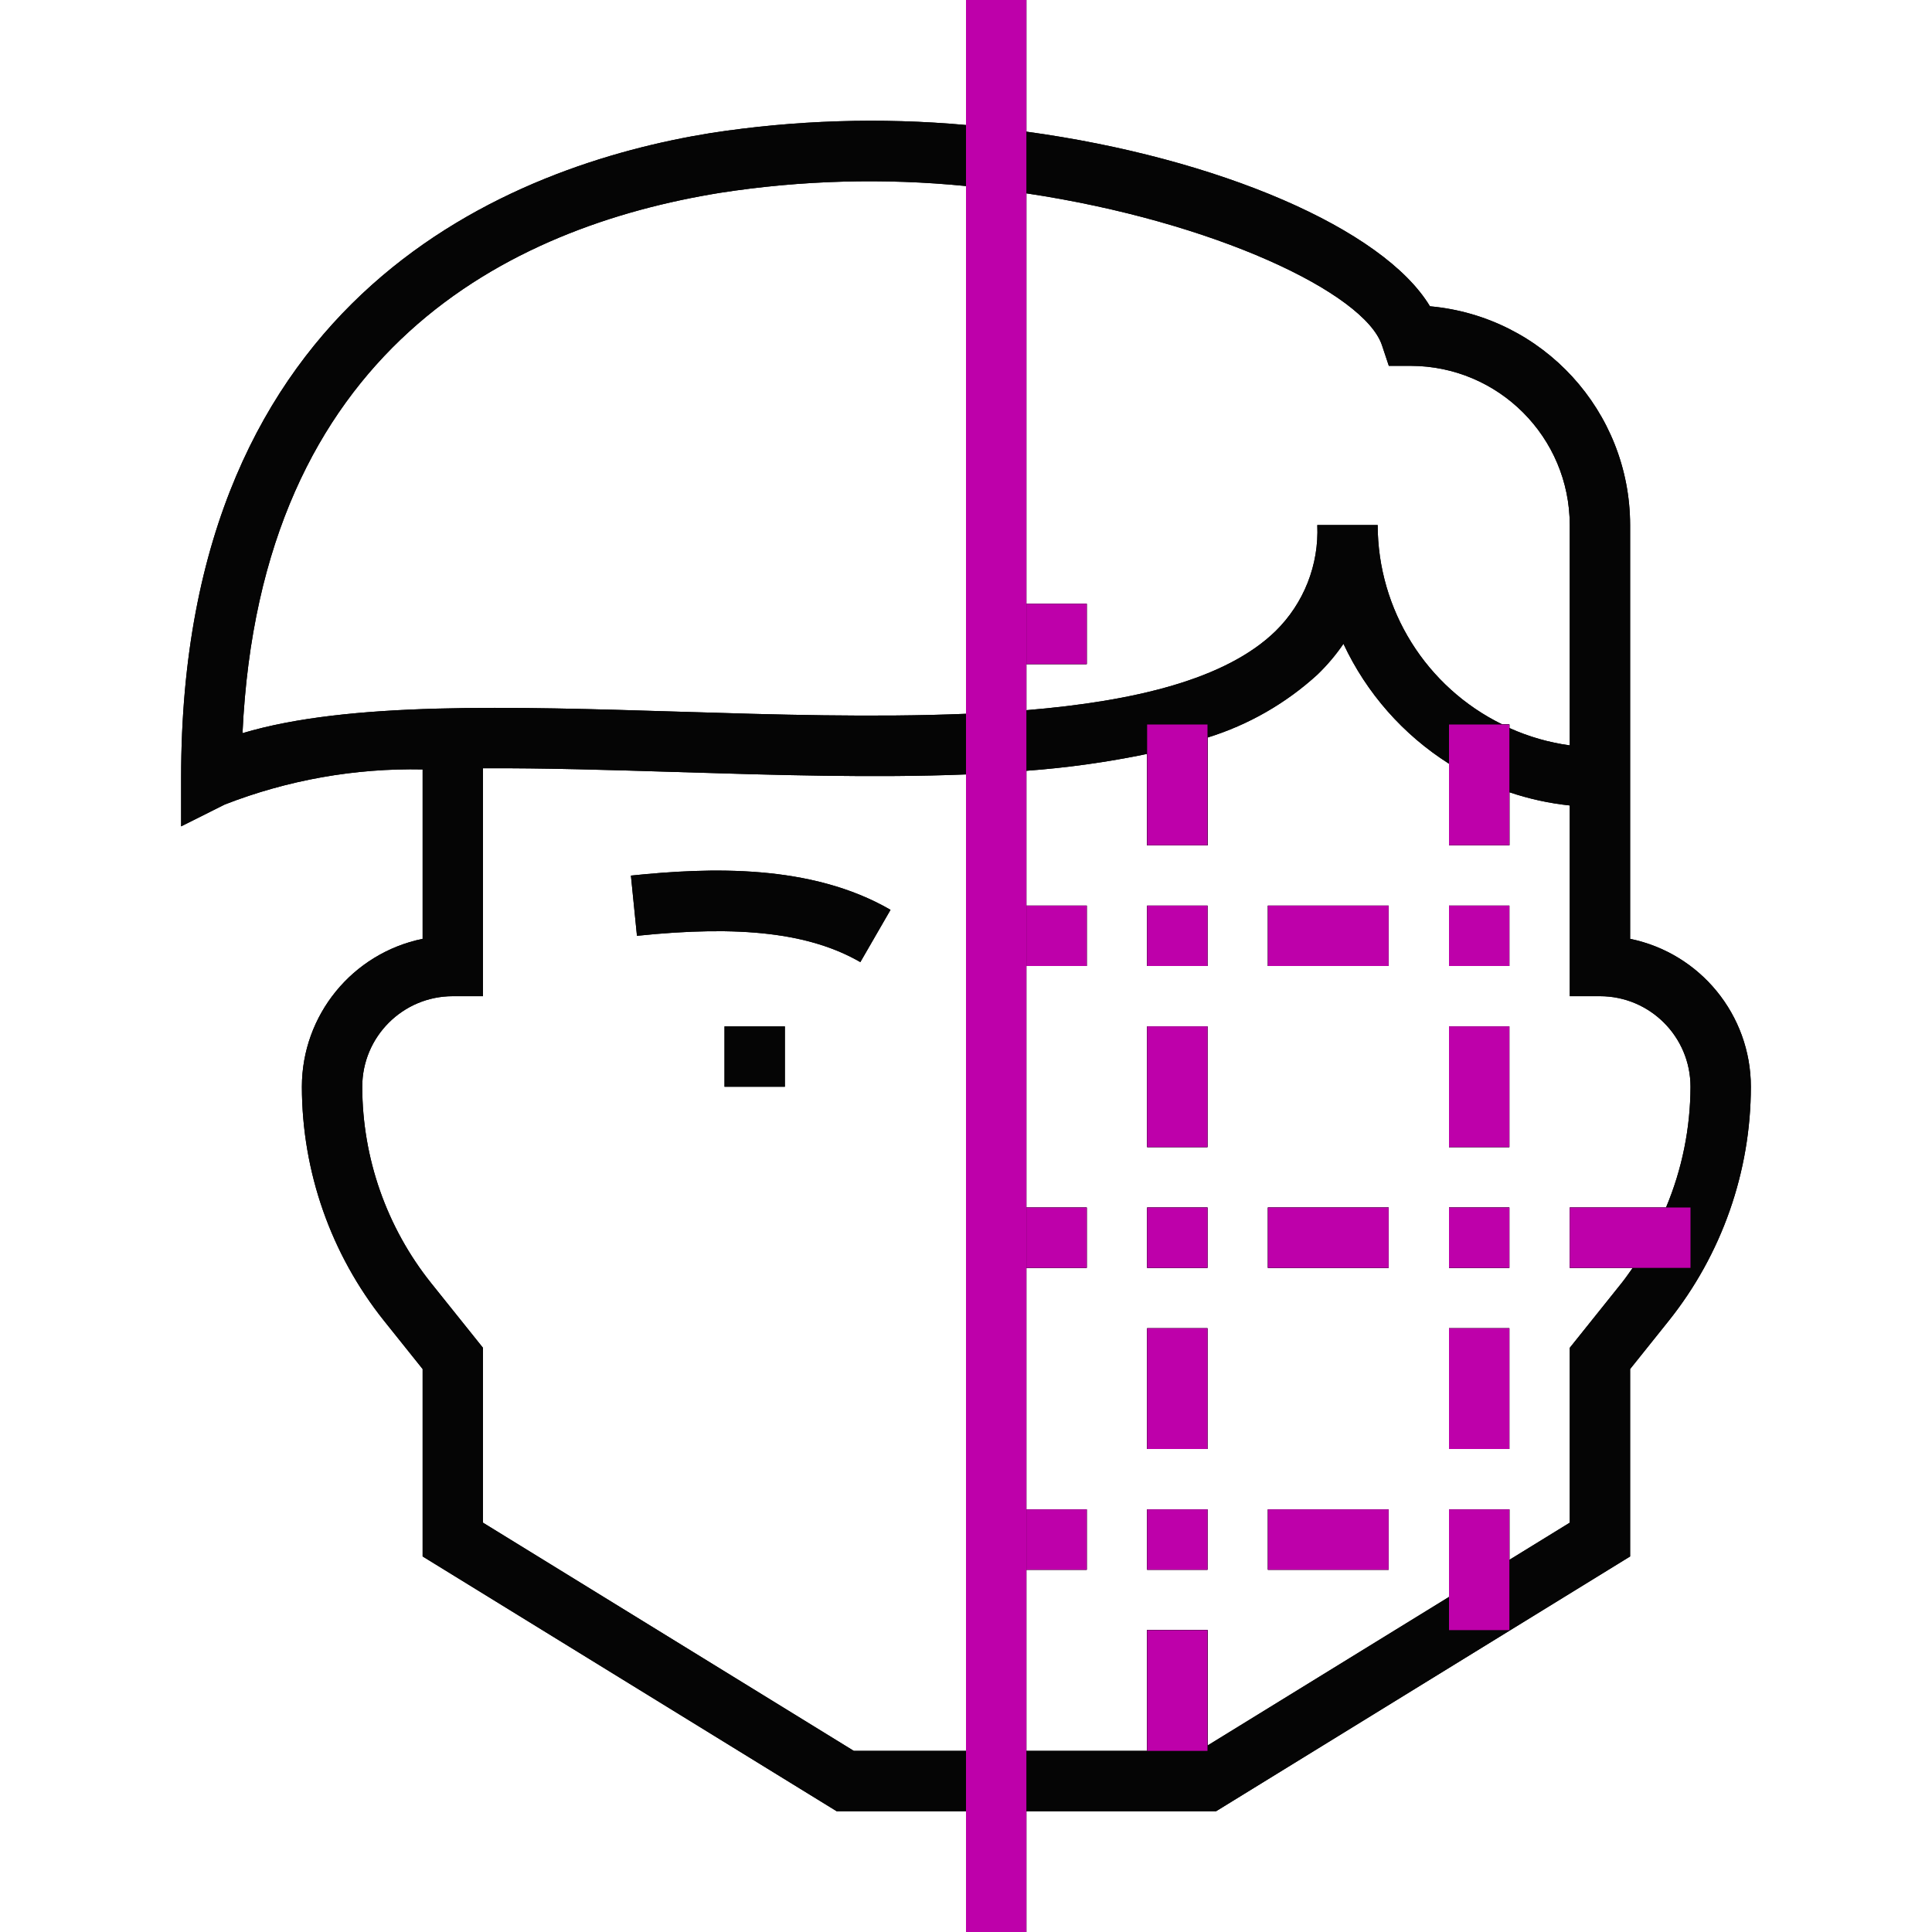 <?xml version="1.0" encoding="UTF-8" standalone="no"?>
<svg
   xmlns:dc="http://purl.org/dc/elements/1.1/"
   xmlns:cc="http://creativecommons.org/ns#"
   xmlns:rdf="http://www.w3.org/1999/02/22-rdf-syntax-ns#"
   xmlns:svg="http://www.w3.org/2000/svg"
   xmlns="http://www.w3.org/2000/svg"
   xmlns:sodipodi="http://sodipodi.sourceforge.net/DTD/sodipodi-0.dtd"
   xmlns:inkscape="http://www.inkscape.org/namespaces/inkscape"
   height="512pt"
   viewBox="-48 0 512 512"
   width="512pt"
   version="1.1"
   id="svg32"
   sodipodi:docname="scan.svg"
   inkscape:version="0.92.4 (5da689c313, 2019-01-14)"
   inkscape:export-filename="C:\Users\User86\git\faceapp\src\components\logo\scan.png"
   inkscape:export-xdpi="15.47"
   inkscape:export-ydpi="15.47"
   enable-background="new">
  <defs
     id="defs36">
    <filter
       inkscape:collect="always"
       style="color-interpolation-filters:sRGB"
       id="filter1130">
      <feBlend
         inkscape:collect="always"
         mode="luminosity"
         in2="BackgroundImage"
         id="feBlend1132" />
    </filter>
    <filter
       inkscape:collect="always"
       style="color-interpolation-filters:sRGB"
       id="filter1130-0">
      <feBlend
         inkscape:collect="always"
         mode="luminosity"
         in2="BackgroundImage"
         id="feBlend1132-1" />
    </filter>
  </defs>
  <sodipodi:namedview
     pagecolor="#ffffff"
     bordercolor="#666666"
     borderopacity="1"
     objecttolerance="10"
     gridtolerance="10"
     guidetolerance="10"
     inkscape:pageopacity="0"
     inkscape:pageshadow="2"
     inkscape:window-width="1920"
     inkscape:window-height="1000"
     id="namedview34"
     showgrid="false"
     inkscape:zoom="0.9777961"
     inkscape:cx="191.01188"
     inkscape:cy="310.24729"
     inkscape:window-x="-11"
     inkscape:window-y="1609"
     inkscape:window-maximized="1"
     inkscape:current-layer="layer1" />
  <g
     inkscape:groupmode="layer"
     id="layer8"
     inkscape:label="0">
    <g
       style="display:inline;filter:url(#filter1130-0)"
       transform="translate(-7.6293944e-6,-7.6293944e-6)"
       id="g979-6">
      <g
         id="g951-0">
        <path
           inkscape:connector-curvature="0"
           d="m 144,272 h 16 v 16 h -16 z m 0,0"
           id="path28-4"
           style="fill:#000000;fill-opacity:1" />
        <path
           inkscape:connector-curvature="0"
           d="M 119.199,232.039 120.801,248 c 27.566,-2.879 45.832,-0.719 59.199,6.969 l 8,-13.855 c -21.07,-12.203 -47.84,-11.25 -68.801,-9.074 z m 0,0"
           id="path30-2"
           style="fill:#000000;fill-opacity:1" />
        <path
           inkscape:connector-curvature="0"
           d="m 224,160 h 16 v 16 h -16 z m 0,0"
           id="path2-6-3"
           style="fill:#000000;fill-opacity:1;stroke-width:1" />
      </g>
      <g
         id="g1184-0">
        <path
           inkscape:connector-curvature="0"
           d="M 384,248.801 V 139.137 C 383.961,109.004 360.961,83.871 330.953,81.168 318.594,60.656 275.016,41.855 224,34.887 V 0 H 208 V 33.129 C 185.418,31.094 162.672,31.816 140.266,35.273 87.879,43.77 0,77.258 0,206.039 v 12.953 l 11.574,-5.793 c 16.699,-6.5 34.512,-9.656 52.426,-9.297 v 44.898 C 45.387,252.625 32.02,269 32,288 c 0.031,22.527 7.695,44.375 21.742,61.984 L 64,362.809 v 49.664 L 173.734,480 H 208 v 32 h 16 v -32 h 50.266 L 384,412.473 v -49.664 l 10.246,-12.801 C 408.305,332.395 415.973,310.535 416,288 415.98,269 402.613,252.625 384,248.801 Z M 208,464 H 178.266 L 80,403.527 V 357.191 L 66.23,340 C 54.449,325.227 48.023,306.895 48,288 48,274.746 58.746,264 72,264 h 8 v -60.406 c 16.199,-0.074 33.711,0.453 51.602,1.008 25.895,0.797 52.117,1.598 76.398,0.629 z m 0,-274.84 c -24.344,1.016 -50.793,0.23 -75.902,-0.551 -44.961,-1.379 -87.793,-2.699 -115.832,5.688 C 20.969,92.496 87.062,60.113 142.832,51.098 164.391,47.75 186.289,47.148 208,49.305 Z M 224,51.238 c 49.816,7.457 89.602,26.402 94.23,40.242 l 1.824,5.473 h 5.77 C 349.109,96.977 367.977,115.852 368,139.137 v 58.398 c -5.527,-0.762 -10.914,-2.312 -16,-4.605 V 192 h -1.84 c -20.203,-9.871 -33.031,-30.379 -33.062,-52.863 h -16 c 0.473,10.52 -3.551,20.742 -11.066,28.121 C 276.871,180.055 252.664,185.824 224,188.207 Z M 393.512,320 H 368 v 16 h 16.68 c -0.953,1.344 -1.887,2.703 -2.918,4 L 368,357.191 v 46.336 L 352,413.375 V 400 h -16 v 23.199 l -64,39.387 V 432 h -16 v 32 h -32 v -48 h 16 v -16 h -16 v -64 h 16 v -16 h -16 v -64 h 16 v -16 h -16 v -35.734 c 10.754,-0.789 21.441,-2.281 32,-4.473 V 224 h 16 v -28.535 c 10.836,-3.355 20.797,-9.066 29.168,-16.723 2.559,-2.469 4.859,-5.191 6.863,-8.125 6.098,13.047 15.801,24.074 27.969,31.781 V 224 h 16 v -14.047 c 5.188,1.754 10.555,2.93 16,3.504 V 264 h 8 c 13.254,0 24,10.746 24,24 -0.031,10.992 -2.234,21.867 -6.488,32 z m 0,0"
           id="path26-9"
           style="fill:#000000;fill-opacity:1" />
        <g
           id="g1089-9-1"
           style="fill:#000000;fill-opacity:1">
          <g
             style="fill:#000000;fill-opacity:1"
             id="g985-4-2">
            <path
               inkscape:connector-curvature="0"
               d="m 288,240 h 32 v 16 h -32 z m 0,0"
               id="path4-1-6"
               style="fill:#000000;fill-opacity:1" />
            <path
               inkscape:connector-curvature="0"
               d="m 288,320 h 32 v 16 h -32 z m 0,0"
               id="path14-1-2"
               style="fill:#000000;fill-opacity:1" />
            <path
               inkscape:connector-curvature="0"
               d="m 288,400 h 32 v 16 h -32 z m 0,0"
               id="path24-6-4"
               style="fill:#000000;fill-opacity:1" />
          </g>
          <g
             id="g980-6-9"
             style="fill:#000000;fill-opacity:1">
            <path
               inkscape:connector-curvature="0"
               d="m 256,240 h 16 v 16 h -16 z m 0,0"
               id="path2-2-4"
               style="fill:#000000;fill-opacity:1" />
            <path
               inkscape:connector-curvature="0"
               d="m 256,272 h 16 v 32 h -16 z m 0,0"
               id="path6-5-3"
               style="fill:#000000;fill-opacity:1" />
            <path
               inkscape:connector-curvature="0"
               d="m 256,320 h 16 v 16 h -16 z m 0,0"
               id="path12-2-1"
               style="fill:#000000;fill-opacity:1" />
            <path
               inkscape:connector-curvature="0"
               d="m 256,352 h 16 v 32 h -16 z m 0,0"
               id="path16-3-4"
               style="fill:#000000;fill-opacity:1" />
            <path
               inkscape:connector-curvature="0"
               d="m 256,400 h 16 v 16 h -16 z m 0,0"
               id="path22-8-0"
               style="fill:#000000;fill-opacity:1" />
            <path
               inkscape:connector-curvature="0"
               d="m 256,192 h 16 v 32 h -16 z m 0,0"
               id="path6-1-8-9"
               style="fill:#000000;fill-opacity:1;stroke-width:1" />
            <path
               inkscape:connector-curvature="0"
               d="m 256,432 h 16 v 32 h -16 z m 0,0"
               id="path6-2-4-4"
               style="fill:#000000;fill-opacity:1;stroke-width:1" />
          </g>
          <g
             style="fill:#000000;fill-opacity:1"
             id="g993-6-3">
            <path
               inkscape:connector-curvature="0"
               d="m 336,272 h 16 v 32 h -16 z m 0,0"
               id="path8-3-1"
               style="fill:#000000;fill-opacity:1" />
            <path
               inkscape:connector-curvature="0"
               d="m 336,240 h 16 v 16 h -16 z m 0,0"
               id="path10-8-6"
               style="fill:#000000;fill-opacity:1" />
            <path
               inkscape:connector-curvature="0"
               d="m 336,352 h 16 v 32 h -16 z m 0,0"
               id="path18-7-7"
               style="fill:#000000;fill-opacity:1" />
            <path
               inkscape:connector-curvature="0"
               d="m 336,320 h 16 v 16 h -16 z m 0,0"
               id="path20-4-7"
               style="fill:#000000;fill-opacity:1" />
            <path
               inkscape:connector-curvature="0"
               d="m 336,192 h 16 v 32 h -16 z m 0,0"
               id="path6-1-9-19-7"
               style="fill:#000000;fill-opacity:1;stroke-width:1" />
            <path
               inkscape:connector-curvature="0"
               d="m 336,400 h 16 v 32 h -16 z m 0,0"
               id="path6-1-9-1-4-1"
               style="fill:#000000;fill-opacity:1;stroke-width:1" />
          </g>
        </g>
      </g>
    </g>
  </g>
  <g
     inkscape:groupmode="layer"
     id="layer1"
     inkscape:label="1"
     style="display:inline;filter:url(#filter1130)">
    <g
       transform="translate(-7.6293944e-6,-7.6293944e-6)"
       id="g979"
       style="fill:#050505;fill-opacity:1">
      <g
         id="g951"
         style="fill:#050505;fill-opacity:1">
        <path
           inkscape:connector-curvature="0"
           d="m 144,272 h 16 v 16 h -16 z m 0,0"
           id="path28"
           style="fill:#050505;fill-opacity:1" />
        <path
           inkscape:connector-curvature="0"
           d="M 119.199,232.039 120.801,248 c 27.566,-2.879 45.832,-0.719 59.199,6.969 l 8,-13.855 c -21.07,-12.203 -47.84,-11.25 -68.801,-9.074 z m 0,0"
           id="path30"
           style="fill:#050505;fill-opacity:1" />
        <path
           inkscape:connector-curvature="0"
           d="m 224,160 h 16 v 16 h -16 z m 0,0"
           id="path2-6"
           style="fill:#050505;fill-opacity:1;stroke-width:1" />
      </g>
      <g
         id="g1184"
         style="fill:#050505;fill-opacity:1">
        <path
           inkscape:connector-curvature="0"
           d="M 384,248.801 V 139.137 C 383.961,109.004 360.961,83.871 330.953,81.168 318.594,60.656 275.016,41.855 224,34.887 V 0 H 208 V 33.129 C 185.418,31.094 162.672,31.816 140.266,35.273 87.879,43.77 0,77.258 0,206.039 v 12.953 l 11.574,-5.793 c 16.699,-6.5 34.512,-9.656 52.426,-9.297 v 44.898 C 45.387,252.625 32.02,269 32,288 c 0.031,22.527 7.695,44.375 21.742,61.984 L 64,362.809 v 49.664 L 173.734,480 H 208 v 32 h 16 v -32 h 50.266 L 384,412.473 v -49.664 l 10.246,-12.801 C 408.305,332.395 415.973,310.535 416,288 415.98,269 402.613,252.625 384,248.801 Z M 208,464 H 178.266 L 80,403.527 V 357.191 L 66.23,340 C 54.449,325.227 48.023,306.895 48,288 48,274.746 58.746,264 72,264 h 8 v -60.406 c 16.199,-0.074 33.711,0.453 51.602,1.008 25.895,0.797 52.117,1.598 76.398,0.629 z m 0,-274.84 c -24.344,1.016 -50.793,0.23 -75.902,-0.551 -44.961,-1.379 -87.793,-2.699 -115.832,5.688 C 20.969,92.496 87.062,60.113 142.832,51.098 164.391,47.75 186.289,47.148 208,49.305 Z M 224,51.238 c 49.816,7.457 89.602,26.402 94.23,40.242 l 1.824,5.473 h 5.77 C 349.109,96.977 367.977,115.852 368,139.137 v 58.398 c -5.527,-0.762 -10.914,-2.312 -16,-4.605 V 192 h -1.84 c -20.203,-9.871 -33.031,-30.379 -33.062,-52.863 h -16 c 0.473,10.52 -3.551,20.742 -11.066,28.121 C 276.871,180.055 252.664,185.824 224,188.207 Z M 393.512,320 H 368 v 16 h 16.68 c -0.953,1.344 -1.887,2.703 -2.918,4 L 368,357.191 v 46.336 L 352,413.375 V 400 h -16 v 23.199 l -64,39.387 V 432 h -16 v 32 h -32 v -48 h 16 v -16 h -16 v -64 h 16 v -16 h -16 v -64 h 16 v -16 h -16 v -35.734 c 10.754,-0.789 21.441,-2.281 32,-4.473 V 224 h 16 v -28.535 c 10.836,-3.355 20.797,-9.066 29.168,-16.723 2.559,-2.469 4.859,-5.191 6.863,-8.125 6.098,13.047 15.801,24.074 27.969,31.781 V 224 h 16 v -14.047 c 5.188,1.754 10.555,2.93 16,3.504 V 264 h 8 c 13.254,0 24,10.746 24,24 -0.031,10.992 -2.234,21.867 -6.488,32 z m 0,0"
           id="path26"
           style="fill:#050505;fill-opacity:1" />
        <g
           id="g1089-9"
           style="fill:#050505;fill-opacity:1">
          <g
             style="fill:#050505;fill-opacity:1"
             id="g985-4">
            <path
               inkscape:connector-curvature="0"
               d="m 288,240 h 32 v 16 h -32 z m 0,0"
               id="path4-1"
               style="fill:#050505;fill-opacity:1" />
            <path
               inkscape:connector-curvature="0"
               d="m 288,320 h 32 v 16 h -32 z m 0,0"
               id="path14-1"
               style="fill:#050505;fill-opacity:1" />
            <path
               inkscape:connector-curvature="0"
               d="m 288,400 h 32 v 16 h -32 z m 0,0"
               id="path24-6"
               style="fill:#050505;fill-opacity:1" />
          </g>
          <g
             id="g980-6"
             style="fill:#050505;fill-opacity:1">
            <path
               inkscape:connector-curvature="0"
               d="m 256,240 h 16 v 16 h -16 z m 0,0"
               id="path2-2"
               style="fill:#050505;fill-opacity:1" />
            <path
               inkscape:connector-curvature="0"
               d="m 256,272 h 16 v 32 h -16 z m 0,0"
               id="path6-5"
               style="fill:#050505;fill-opacity:1" />
            <path
               inkscape:connector-curvature="0"
               d="m 256,320 h 16 v 16 h -16 z m 0,0"
               id="path12-2"
               style="fill:#050505;fill-opacity:1" />
            <path
               inkscape:connector-curvature="0"
               d="m 256,352 h 16 v 32 h -16 z m 0,0"
               id="path16-3"
               style="fill:#050505;fill-opacity:1" />
            <path
               inkscape:connector-curvature="0"
               d="m 256,400 h 16 v 16 h -16 z m 0,0"
               id="path22-8"
               style="fill:#050505;fill-opacity:1" />
            <path
               inkscape:connector-curvature="0"
               d="m 256,192 h 16 v 32 h -16 z m 0,0"
               id="path6-1-8"
               style="fill:#050505;fill-opacity:1;stroke-width:1" />
            <path
               inkscape:connector-curvature="0"
               d="m 256,432 h 16 v 32 h -16 z m 0,0"
               id="path6-2-4"
               style="fill:#050505;fill-opacity:1;stroke-width:1" />
          </g>
          <g
             style="fill:#050505;fill-opacity:1"
             id="g993-6">
            <path
               inkscape:connector-curvature="0"
               d="m 336,272 h 16 v 32 h -16 z m 0,0"
               id="path8-3"
               style="fill:#050505;fill-opacity:1" />
            <path
               inkscape:connector-curvature="0"
               d="m 336,240 h 16 v 16 h -16 z m 0,0"
               id="path10-8"
               style="fill:#050505;fill-opacity:1" />
            <path
               inkscape:connector-curvature="0"
               d="m 336,352 h 16 v 32 h -16 z m 0,0"
               id="path18-7"
               style="fill:#050505;fill-opacity:1" />
            <path
               inkscape:connector-curvature="0"
               d="m 336,320 h 16 v 16 h -16 z m 0,0"
               id="path20-4"
               style="fill:#050505;fill-opacity:1" />
            <path
               inkscape:connector-curvature="0"
               d="m 336,192 h 16 v 32 h -16 z m 0,0"
               id="path6-1-9-19"
               style="fill:#050505;fill-opacity:1;stroke-width:1" />
            <path
               inkscape:connector-curvature="0"
               d="m 336,400 h 16 v 32 h -16 z m 0,0"
               id="path6-1-9-1-4"
               style="fill:#050505;fill-opacity:1;stroke-width:1" />
          </g>
        </g>
      </g>
    </g>
  </g>
  <g
     inkscape:groupmode="layer"
     id="layer2"
     inkscape:label="2"
     style="display:inline">
    <path
       inkscape:connector-curvature="0"
       d="m 368,320 h 32 v 16 h -32 z m 0,0"
       id="path14-2"
       style="fill:#be00aa;fill-opacity:1;stroke-width:1" />
  </g>
  <g
     inkscape:groupmode="layer"
     id="layer3"
     inkscape:label="3"
     style="display:inline">
    <g
       transform="translate(-7.6293944e-6,-7.6293944e-6)"
       id="g993"
       style="fill:#be00aa;fill-opacity:1">
      <path
         inkscape:connector-curvature="0"
         style="fill:#be00aa;fill-opacity:1"
         id="path8"
         d="m 336,272 h 16 v 32 h -16 z m 0,0" />
      <path
         inkscape:connector-curvature="0"
         style="fill:#be00aa;fill-opacity:1"
         id="path10"
         d="m 336,240 h 16 v 16 h -16 z m 0,0" />
      <path
         inkscape:connector-curvature="0"
         style="fill:#be00aa;fill-opacity:1"
         id="path18"
         d="m 336,352 h 16 v 32 h -16 z m 0,0" />
      <path
         inkscape:connector-curvature="0"
         style="fill:#be00aa;fill-opacity:1"
         id="path20"
         d="m 336,320 h 16 v 16 h -16 z m 0,0" />
      <path
         style="fill:#be00aa;fill-opacity:1;stroke-width:1"
         id="path6-1-9"
         d="m 336,192 h 16 v 32 h -16 z m 0,0"
         inkscape:connector-curvature="0" />
      <path
         style="fill:#be00aa;fill-opacity:1;stroke-width:1"
         id="path6-1-9-1"
         d="m 336,400 h 16 v 32 h -16 z m 0,0"
         inkscape:connector-curvature="0" />
    </g>
  </g>
  <g
     inkscape:groupmode="layer"
     id="layer4"
     inkscape:label="4"
     style="display:inline">
    <g
       transform="translate(-7.6293944e-6,-7.6293944e-6)"
       id="g985"
       style="fill:#be00aa;fill-opacity:1">
      <path
         inkscape:connector-curvature="0"
         style="fill:#be00aa;fill-opacity:1"
         id="path4"
         d="m 288,240 h 32 v 16 h -32 z m 0,0" />
      <path
         inkscape:connector-curvature="0"
         style="fill:#be00aa;fill-opacity:1"
         id="path14"
         d="m 288,320 h 32 v 16 h -32 z m 0,0" />
      <path
         inkscape:connector-curvature="0"
         style="fill:#be00aa;fill-opacity:1"
         id="path24"
         d="m 288,400 h 32 v 16 h -32 z m 0,0" />
    </g>
  </g>
  <g
     inkscape:groupmode="layer"
     id="layer5"
     inkscape:label="5"
     style="display:inline">
    <g
       transform="translate(-7.6293944e-6,-7.6293944e-6)"
       id="g980">
      <path
         inkscape:connector-curvature="0"
         style="fill:#be00aa;fill-opacity:1"
         id="path2"
         d="m 256,240 h 16 v 16 h -16 z m 0,0" />
      <path
         inkscape:connector-curvature="0"
         style="fill:#be00aa;fill-opacity:1"
         id="path6"
         d="m 256,272 h 16 v 32 h -16 z m 0,0" />
      <path
         inkscape:connector-curvature="0"
         style="fill:#be00aa;fill-opacity:1"
         id="path12"
         d="m 256,320 h 16 v 16 h -16 z m 0,0" />
      <path
         inkscape:connector-curvature="0"
         style="fill:#be00aa;fill-opacity:1"
         id="path16"
         d="m 256,352 h 16 v 32 h -16 z m 0,0" />
      <path
         inkscape:connector-curvature="0"
         style="fill:#be00aa;fill-opacity:1"
         id="path22"
         d="m 256,400 h 16 v 16 h -16 z m 0,0" />
      <path
         style="fill:#be00aa;fill-opacity:1;stroke-width:1"
         id="path6-1"
         d="m 256,192 h 16 v 32 h -16 z m 0,0"
         inkscape:connector-curvature="0" />
      <path
         style="fill:#be00aa;fill-opacity:1;stroke-width:1"
         id="path6-2"
         d="m 256,432 h 16 v 32 h -16 z m 0,0"
         inkscape:connector-curvature="0" />
    </g>
  </g>
  <g
     inkscape:groupmode="layer"
     id="layer6"
     inkscape:label="6"
     style="display:inline">
    <g
       transform="translate(-7.6293944e-6,-7.6293944e-6)"
       id="g999"
       style="fill:#be00aa;fill-opacity:1">
      <path
         style="fill:#be00aa;fill-opacity:1;stroke-width:1"
         id="path12-8"
         d="m 224,240 h 16 v 16 h -16 z m 0,0"
         inkscape:connector-curvature="0" />
      <path
         style="fill:#be00aa;fill-opacity:1;stroke-width:1"
         id="path22-1"
         d="m 224,320 h 16 v 16 h -16 z m 0,0"
         inkscape:connector-curvature="0" />
      <path
         style="fill:#be00aa;fill-opacity:1;stroke-width:1"
         id="path28-7"
         d="m 224,160 h 16 v 16 h -16 z m 0,0"
         inkscape:connector-curvature="0" />
      <path
         style="fill:#be00aa;fill-opacity:1;stroke-width:1"
         id="path22-0"
         d="m 224,400 h 16 v 16 h -16 z m 0,0"
         inkscape:connector-curvature="0" />
    </g>
  </g>
  <g
     inkscape:groupmode="layer"
     id="layer7"
     inkscape:label="7"
     style="display:inline">
    <path
       inkscape:connector-curvature="0"
       d="m 208,-7.6293944e-6 h 16 V 512 h -16 z m 0,0"
       id="path6-2-3"
       style="fill:#be00aa;fill-opacity:1;stroke-width:1" />
  </g>
</svg>
